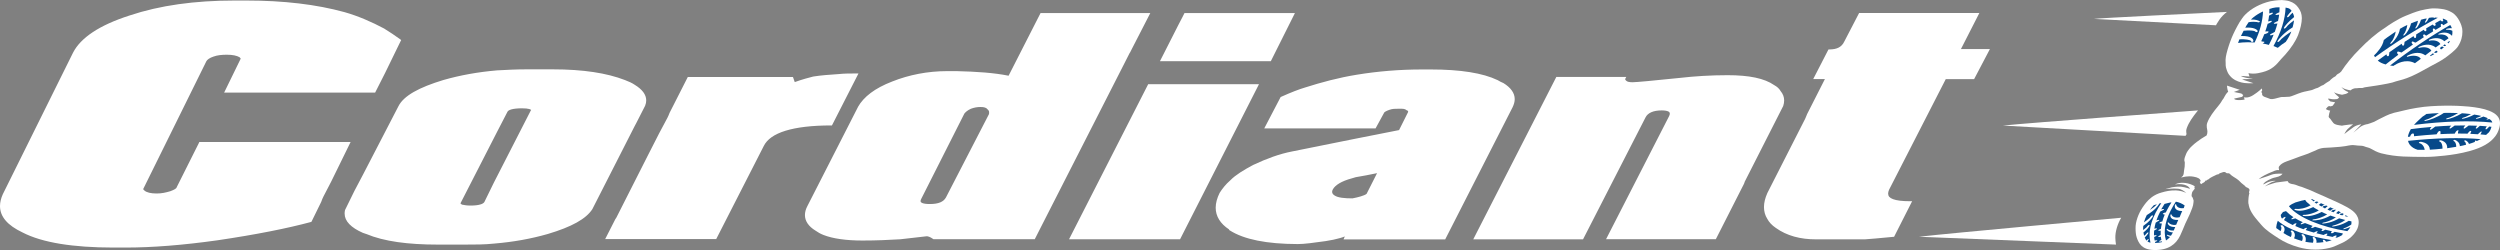 <svg width="80" height="8" viewBox="0 0 80 8" fill="none" xmlns="http://www.w3.org/2000/svg">
<rect x="0" y="0" width="80" height="8" fill="#808080" stroke="none"/>
<g clip-path="url(#clip0)">
<path d="M62.751 1.568L63.34 0.415H59.492L59.016 1.332C58.974 1.422 58.912 1.483 58.836 1.523C58.758 1.563 58.658 1.582 58.541 1.582H58.511L58.023 2.53H58.397L57.825 3.656V3.658C57.809 3.702 57.792 3.744 57.772 3.786L57.767 3.795L57.763 3.805L56.553 6.182V6.184C56.484 6.338 56.447 6.487 56.447 6.626C56.447 6.761 56.481 6.89 56.553 7.003C56.608 7.107 56.701 7.21 56.828 7.294C57.174 7.543 57.612 7.661 58.118 7.659H59.672H59.674C59.833 7.644 60.138 7.627 60.586 7.579L60.611 7.577L61.188 6.439H61.117C60.872 6.439 60.69 6.416 60.577 6.373C60.519 6.352 60.482 6.327 60.456 6.298C60.431 6.268 60.422 6.237 60.42 6.196C60.42 6.161 60.429 6.121 60.45 6.072L62.264 2.533H63.171L63.677 1.57H62.751V1.568ZM6.378 4.545L6.367 4.57L5.656 5.988V5.992C5.651 6.009 5.635 6.03 5.6 6.051C5.566 6.072 5.515 6.095 5.45 6.119C5.3 6.163 5.171 6.192 5.012 6.192C4.829 6.192 4.689 6.159 4.622 6.097L4.619 6.093L4.615 6.091C4.592 6.076 4.585 6.064 4.585 6.051C4.585 6.045 4.587 6.034 4.594 6.024L4.596 6.022L6.605 1.957C6.63 1.911 6.704 1.852 6.833 1.81H6.835C6.944 1.768 7.092 1.751 7.256 1.751C7.449 1.751 7.574 1.78 7.666 1.831C7.68 1.844 7.69 1.854 7.694 1.863C7.701 1.871 7.701 1.875 7.701 1.879C7.701 1.884 7.701 1.888 7.692 1.898L7.69 1.903L7.172 2.964H12.004L12.32 2.341L12.837 1.281L12.81 1.26C12.641 1.136 12.473 1.026 12.304 0.921L12.302 0.919L12.3 0.917C11.891 0.7 11.466 0.514 11.023 0.388C10.125 0.141 9.075 0.017 7.89 0.017H7.505C6.235 0.017 5.116 0.171 4.148 0.495C3.181 0.805 2.579 1.209 2.336 1.688L0.09 6.215C0.03 6.348 0 6.475 0 6.595C0 6.761 0.06 6.919 0.18 7.058C0.3 7.199 0.48 7.324 0.718 7.437C1.355 7.768 2.341 7.92 3.624 7.922H4.014C4.875 7.922 5.857 7.844 6.955 7.69C8.207 7.505 9.202 7.305 9.945 7.105L9.966 7.098L10.282 6.454V6.451C10.303 6.395 10.323 6.338 10.351 6.287L10.598 5.811L11.219 4.545H6.378ZM20.303 4.047L20.358 3.944L20.645 3.382V3.38C20.668 3.323 20.679 3.268 20.679 3.213C20.679 3.12 20.647 3.032 20.585 2.948C20.522 2.865 20.432 2.787 20.312 2.714C20.234 2.659 20.121 2.608 19.994 2.56C19.416 2.337 18.657 2.219 17.692 2.219H16.843C16.51 2.219 16.215 2.235 15.903 2.252C15.289 2.305 14.73 2.406 14.19 2.56C13.8 2.678 13.482 2.804 13.239 2.943C12.997 3.082 12.831 3.234 12.747 3.405L11.623 5.575L11.341 6.11L11.039 6.725V6.73C11.03 6.765 11.028 6.799 11.028 6.835C11.028 6.955 11.078 7.069 11.178 7.172C11.277 7.275 11.422 7.368 11.614 7.452C11.637 7.463 11.658 7.469 11.676 7.473C11.695 7.478 11.709 7.482 11.72 7.488H11.722C12.286 7.726 13.061 7.827 14.005 7.827H14.873C15.187 7.827 15.52 7.827 15.818 7.794C16.429 7.743 16.988 7.642 17.528 7.488C18.292 7.26 18.756 7.006 18.959 6.687V6.685L19.964 4.713L20.303 4.047ZM16.986 3.535L16.983 3.54L15.802 5.847L15.499 6.466C15.478 6.496 15.439 6.525 15.367 6.544C15.296 6.565 15.192 6.578 15.058 6.578C14.938 6.578 14.853 6.563 14.783 6.548C14.767 6.538 14.751 6.527 14.744 6.519C14.74 6.515 14.737 6.51 14.735 6.508C14.735 6.506 14.735 6.506 14.735 6.506L15.917 4.199L16.24 3.575C16.252 3.55 16.289 3.521 16.367 3.5C16.443 3.479 16.554 3.466 16.7 3.466C16.806 3.466 16.889 3.474 16.939 3.489C16.965 3.498 16.981 3.506 16.99 3.512C16.997 3.519 16.997 3.521 16.997 3.521C16.993 3.523 16.99 3.527 16.986 3.535ZM48.471 3.171C48.471 2.975 48.342 2.802 48.111 2.659L48.106 2.657L48.102 2.655C48.048 2.636 47.986 2.6 47.928 2.566L47.926 2.564H47.924C47.451 2.337 46.733 2.223 45.791 2.223H45.505C44.791 2.223 44.094 2.28 43.418 2.391C42.841 2.484 42.289 2.632 41.756 2.802C41.569 2.857 41.322 2.952 40.994 3.099L40.98 3.106L40.456 4.109H44.018L44.286 3.618V3.616C44.29 3.603 44.306 3.584 44.339 3.567C44.369 3.548 44.415 3.531 44.463 3.514C44.556 3.479 44.646 3.479 44.773 3.479C44.835 3.479 44.884 3.479 44.92 3.485C44.957 3.491 44.98 3.502 45.006 3.523L45.013 3.529L45.022 3.533C45.041 3.54 45.05 3.544 45.054 3.55C45.059 3.554 45.059 3.559 45.061 3.567C45.061 3.573 45.059 3.58 45.057 3.59L44.77 4.163L43.383 4.437L41.34 4.848C40.948 4.924 40.534 5.074 40.103 5.278H40.1C39.791 5.446 39.539 5.596 39.371 5.769C39.221 5.899 39.115 6.036 39.032 6.167L39.029 6.169V6.171C38.946 6.338 38.902 6.498 38.902 6.647C38.902 6.919 39.048 7.157 39.332 7.343V7.36L39.352 7.372C39.807 7.661 40.528 7.808 41.529 7.81C41.739 7.81 42.028 7.77 42.416 7.716C42.6 7.688 42.755 7.654 42.877 7.619C42.938 7.602 42.988 7.585 43.035 7.566L42.993 7.661H46.246L48.402 3.434C48.446 3.342 48.471 3.255 48.471 3.171ZM43.732 6.201C43.722 6.211 43.692 6.232 43.651 6.247C43.584 6.274 43.492 6.302 43.415 6.319C43.376 6.327 43.342 6.333 43.316 6.34C43.305 6.342 43.293 6.344 43.286 6.346C43.282 6.346 43.279 6.348 43.277 6.348C43.014 6.348 42.818 6.325 42.714 6.26C42.656 6.226 42.628 6.186 42.628 6.138C42.628 6.114 42.635 6.087 42.654 6.055C42.727 5.925 42.924 5.796 43.263 5.706L43.383 5.67C43.6 5.636 43.833 5.588 44.066 5.541L43.732 6.201ZM41.437 0.419H37.903L37.838 0.548L37.711 0.792L37.118 1.959H40.666L41.437 0.419ZM36.153 1.688H36.158L36.213 1.578L36.809 0.419H33.297L32.275 2.423C31.811 2.33 31.27 2.292 30.608 2.276H30.31C29.692 2.276 29.089 2.393 28.551 2.608C27.992 2.823 27.637 3.099 27.455 3.422V3.424L25.836 6.595C25.783 6.694 25.758 6.791 25.758 6.883C25.758 7.075 25.876 7.246 26.093 7.378C26.178 7.437 26.247 7.478 26.354 7.52C26.656 7.638 27.085 7.697 27.598 7.697C28.043 7.697 28.45 7.678 28.805 7.657H28.807C29.17 7.619 29.445 7.581 29.657 7.56C29.687 7.56 29.763 7.577 29.858 7.646L29.869 7.654H33.113L33.302 7.282L35.924 2.139L36.153 1.688ZM31.645 3.656L30.269 6.321C30.229 6.39 30.174 6.439 30.091 6.475C30.008 6.51 29.897 6.529 29.754 6.529C29.643 6.529 29.562 6.517 29.516 6.498C29.493 6.489 29.479 6.477 29.47 6.468C29.461 6.458 29.458 6.447 29.458 6.432C29.458 6.416 29.465 6.39 29.482 6.359L30.86 3.634C30.901 3.584 30.957 3.531 31.072 3.479C31.174 3.441 31.273 3.424 31.372 3.424C31.434 3.424 31.481 3.428 31.517 3.441C31.555 3.453 31.58 3.47 31.605 3.502L31.608 3.506L31.61 3.508C31.645 3.54 31.651 3.561 31.651 3.592C31.654 3.609 31.651 3.63 31.645 3.656ZM36.742 2.693L36.73 2.718L34.209 7.657H37.762L40.287 2.695H36.742V2.693ZM57.061 3.398C57.081 3.335 57.093 3.274 57.093 3.215C57.093 3.106 57.056 3.005 56.978 2.912C56.934 2.836 56.871 2.777 56.775 2.724C56.463 2.507 55.976 2.406 55.285 2.406C54.731 2.406 54.217 2.44 53.755 2.493C53.316 2.537 52.968 2.57 52.714 2.596C52.46 2.619 52.296 2.632 52.234 2.632C52.19 2.632 52.151 2.627 52.118 2.621C52.088 2.615 52.065 2.604 52.056 2.596L52.054 2.594L52.049 2.592C52.017 2.57 52.005 2.547 52.005 2.533C52.005 2.528 52.005 2.524 52.008 2.522L52.042 2.461H49.803L47.144 7.659H50.657L52.658 3.755C52.693 3.685 52.753 3.63 52.839 3.592C52.924 3.554 53.037 3.533 53.173 3.533C53.273 3.533 53.342 3.546 53.383 3.565C53.404 3.575 53.416 3.586 53.423 3.597C53.429 3.607 53.434 3.62 53.434 3.637C53.434 3.658 53.427 3.683 53.411 3.717L51.394 7.654H54.907L55.8 5.897C55.807 5.883 55.812 5.868 55.819 5.855L55.821 5.851L55.826 5.826L55.828 5.821L57.058 3.401L57.061 3.398ZM26.619 4.02L27.471 2.351H27.399C27.21 2.351 27.018 2.351 26.845 2.37C26.529 2.391 26.27 2.41 26.033 2.448H26.03H26.028C25.887 2.484 25.672 2.539 25.432 2.627L25.375 2.465H22.009L21.423 3.618V3.62C21.404 3.67 21.383 3.721 21.36 3.765L21.095 4.262L20.723 4.991L19.724 6.963C19.717 6.978 19.703 6.995 19.689 7.016L19.366 7.65H22.919L24.442 4.669C24.546 4.46 24.772 4.296 25.135 4.184C25.495 4.073 25.984 4.014 26.596 4.014H26.619V4.02Z" fill="white"/>
<path d="M67.878 6.968C67.186 7.031 66.068 7.132 64.942 7.235C63.46 7.372 61.959 7.513 61.405 7.576L67.712 7.827C67.698 7.756 67.694 7.68 67.691 7.606C67.687 7.414 67.758 7.172 67.878 6.968Z" fill="white"/>
<path d="M69.963 4.26C69.956 4.212 69.954 4.159 69.979 4.094C70.044 3.913 70.168 3.742 70.314 3.559C70.316 3.559 70.316 3.559 70.318 3.559C70.321 3.554 70.323 3.552 70.325 3.548C70.328 3.542 70.332 3.538 70.335 3.533C69.919 3.563 68.582 3.662 67.23 3.765C65.928 3.864 64.603 3.967 64.095 4.018L69.938 4.347L69.97 4.292C69.968 4.283 69.965 4.273 69.965 4.264C69.963 4.262 69.963 4.26 69.963 4.26Z" fill="white"/>
<path d="M71.133 0.495C71.172 0.455 71.216 0.417 71.262 0.381C70.618 0.411 67.082 0.582 67.006 0.605L70.912 0.809C70.921 0.792 70.93 0.773 70.939 0.758C70.995 0.664 71.048 0.582 71.133 0.495Z" fill="white"/>
<path d="M79.658 3.546C79.474 3.472 79.241 3.436 79.005 3.411C78.941 3.403 78.636 3.386 78.626 3.386C78.472 3.377 78.264 3.382 78.23 3.382C77.948 3.386 77.65 3.398 77.338 3.451C77.202 3.474 77.05 3.502 76.925 3.535C76.782 3.575 76.722 3.578 76.609 3.609C76.394 3.668 76.29 3.74 76.126 3.816L75.972 3.898C75.891 3.934 75.812 3.953 75.762 3.972C75.762 3.972 75.619 3.984 75.501 4.083C75.494 4.09 75.487 4.094 75.482 4.1C75.478 4.104 75.305 4.248 75.305 4.248L75.563 3.978C75.563 3.978 75.429 3.99 75.319 4.064C75.208 4.14 75.018 4.29 75.018 4.29C75.021 4.277 75.072 4.195 75.072 4.195C75.085 4.174 75.102 4.155 75.12 4.134C75.171 4.081 75.3 3.978 75.3 3.978C75.219 3.982 75.15 3.988 75.102 3.997C74.931 4.02 75.048 4.003 74.942 4.022C74.912 4.018 74.885 4.014 74.857 4.009C74.781 3.997 74.711 3.98 74.67 3.938C74.631 3.898 74.608 3.851 74.573 3.807C74.557 3.784 74.527 3.769 74.52 3.744C74.52 3.742 74.517 3.738 74.517 3.733C74.517 3.727 74.534 3.615 74.557 3.561C74.559 3.554 74.561 3.546 74.566 3.538C74.561 3.538 74.543 3.54 74.513 3.531C74.474 3.521 74.427 3.489 74.427 3.489C74.427 3.489 74.434 3.479 74.437 3.476C74.455 3.449 74.499 3.394 74.536 3.394C74.54 3.394 74.545 3.394 74.547 3.396C74.559 3.401 74.554 3.403 74.578 3.403C74.6 3.403 74.647 3.382 74.647 3.382C74.647 3.382 74.718 3.287 74.721 3.28C74.723 3.276 74.716 3.272 74.716 3.272L74.573 3.247C74.573 3.247 74.492 3.181 74.501 3.158C74.501 3.156 74.508 3.154 74.515 3.154C74.524 3.154 74.536 3.156 74.552 3.16C74.603 3.173 74.651 3.177 74.691 3.177C74.744 3.177 74.783 3.171 74.797 3.167C74.811 3.156 74.845 3.129 74.845 3.129C74.85 3.116 74.843 3.101 74.815 3.08C74.746 3.03 74.688 2.954 74.686 2.945C74.688 2.948 74.693 2.95 74.698 2.954C74.757 3 74.945 3.032 74.945 3.032L75.074 3.002C75.085 2.996 75.099 2.99 75.111 2.983C75.12 2.979 75.143 2.967 75.143 2.964C75.148 2.952 75.148 2.941 75.122 2.935C75.085 2.924 75.078 2.912 75.039 2.891C75.002 2.87 74.928 2.792 74.924 2.787C74.942 2.8 74.968 2.815 74.998 2.83C75.088 2.874 75.219 2.891 75.219 2.891L75.256 2.863C75.256 2.863 75.286 2.84 75.358 2.825L75.427 2.823C75.432 2.823 75.475 2.817 75.496 2.815C75.524 2.815 75.545 2.815 75.561 2.815C75.577 2.815 75.589 2.815 75.598 2.815C75.623 2.806 75.649 2.8 75.672 2.794C75.672 2.794 75.921 2.758 76.053 2.737C76.177 2.716 76.3 2.697 76.408 2.674C76.512 2.653 76.602 2.632 76.662 2.606C76.824 2.562 76.951 2.535 77.177 2.436C77.405 2.334 77.576 2.229 77.779 2.12C77.982 2.01 78.093 1.957 78.232 1.86C78.301 1.812 78.386 1.747 78.465 1.681C78.543 1.614 78.613 1.549 78.652 1.49C78.763 1.321 78.797 1.157 78.797 1.02C78.797 0.978 78.793 0.94 78.788 0.904C78.781 0.862 78.756 0.775 78.703 0.672C78.65 0.573 78.573 0.461 78.458 0.396C78.34 0.329 78.255 0.299 78.103 0.282C78.043 0.274 77.966 0.268 77.883 0.268C77.733 0.265 77.456 0.335 77.456 0.335C77.283 0.381 77.128 0.445 76.976 0.508C76.724 0.611 76.436 0.803 76.318 0.891C76.013 1.085 75.748 1.325 75.519 1.561C75.281 1.791 75.051 2.084 74.94 2.256L74.919 2.288C74.919 2.288 74.852 2.343 74.852 2.345H74.85C74.838 2.351 74.781 2.374 74.746 2.429C74.744 2.431 74.741 2.436 74.739 2.438C74.684 2.465 74.633 2.501 74.589 2.543C74.589 2.543 74.559 2.573 74.547 2.587C74.469 2.629 74.407 2.674 74.344 2.722C74.289 2.731 74.215 2.792 74.162 2.813C74.15 2.819 74.125 2.823 74.104 2.83C74.06 2.844 74.019 2.872 73.961 2.886C73.867 2.912 73.763 2.922 73.65 2.958C73.506 3.002 73.324 3.089 73.264 3.095C73.204 3.099 73.142 3.101 73.105 3.103C73.077 3.103 73.077 3.103 73.028 3.103C72.982 3.103 72.878 3.139 72.793 3.158C72.793 3.158 72.738 3.169 72.717 3.171C72.696 3.173 72.648 3.167 72.648 3.167C72.601 3.152 72.56 3.131 72.518 3.118C72.449 3.097 72.403 3.076 72.387 3.03C72.387 3.03 72.394 2.99 72.38 2.969C72.368 2.948 72.359 2.945 72.359 2.945C72.359 2.945 72.384 2.914 72.389 2.893C72.391 2.872 72.377 2.83 72.377 2.83C72.377 2.83 72.283 2.929 72.103 3.044C72.02 3.097 71.95 3.114 71.9 3.12C71.867 3.125 71.803 3.114 71.803 3.114L71.83 3.184C71.828 3.184 71.768 3.203 71.66 3.203C71.66 3.203 71.59 3.205 71.537 3.19C71.486 3.175 71.496 3.154 71.496 3.154L71.75 3.099L71.784 3.042L71.722 2.992L71.484 2.943L71.671 2.874L71.263 2.739C71.265 2.741 71.272 2.878 71.302 2.935C71.293 2.943 71.286 2.95 71.279 2.956C71.265 2.969 71.235 3.007 71.233 3.011C71.203 3.051 71.161 3.141 71.156 3.146C71.152 3.15 71.115 3.2 71.11 3.209C71.087 3.253 71.064 3.285 71.041 3.318C71.036 3.325 70.979 3.401 70.976 3.401C70.902 3.489 70.838 3.571 70.778 3.658C70.72 3.744 70.671 3.828 70.637 3.917C70.612 3.98 70.612 4.031 70.618 4.077V4.079C70.63 4.165 70.662 4.235 70.605 4.342C70.605 4.342 70.605 4.342 70.602 4.342C70.591 4.351 70.577 4.357 70.563 4.363C70.561 4.366 70.558 4.366 70.556 4.368C70.542 4.376 70.531 4.382 70.517 4.391C70.515 4.393 70.512 4.393 70.512 4.395C70.487 4.41 70.459 4.427 70.434 4.443C70.431 4.446 70.431 4.446 70.429 4.448C70.418 4.456 70.404 4.465 70.392 4.473L70.39 4.475C70.365 4.492 70.339 4.511 70.314 4.53C70.314 4.53 70.311 4.532 70.309 4.532C70.284 4.551 70.261 4.57 70.237 4.589C70.226 4.597 70.215 4.608 70.203 4.618L70.201 4.62C70.177 4.639 70.157 4.661 70.136 4.679C70.127 4.69 70.115 4.698 70.106 4.709C70.106 4.709 70.106 4.709 70.104 4.709C70.085 4.73 70.067 4.749 70.051 4.77C70.051 4.77 70.051 4.77 70.051 4.772C70.037 4.789 70.025 4.804 70.014 4.821C69.99 4.852 69.972 4.886 69.958 4.92C69.93 4.985 69.896 5.071 69.898 5.13C69.898 5.154 69.914 5.175 69.914 5.202C69.917 5.28 69.907 5.379 69.889 5.463C69.877 5.516 69.889 5.569 69.852 5.628C69.85 5.632 69.845 5.636 69.841 5.64C69.838 5.642 69.836 5.644 69.831 5.647C69.829 5.649 69.827 5.651 69.824 5.653C69.813 5.661 69.804 5.67 69.801 5.674C69.797 5.678 69.797 5.68 69.797 5.68C69.903 5.653 69.988 5.642 70.062 5.642C70.115 5.642 70.159 5.647 70.201 5.655C70.328 5.678 70.413 5.716 70.424 5.805C70.424 5.805 70.424 5.805 70.422 5.805C70.42 5.805 70.42 5.805 70.418 5.805C70.415 5.805 70.413 5.805 70.411 5.805C70.411 5.805 70.411 5.805 70.408 5.805C70.406 5.805 70.406 5.805 70.404 5.805C70.401 5.805 70.399 5.805 70.397 5.805C70.397 5.807 70.397 5.809 70.397 5.809C70.394 5.809 70.394 5.809 70.392 5.809C70.394 5.832 70.413 5.885 70.441 5.893C70.452 5.872 70.526 5.84 70.535 5.832C70.545 5.826 70.552 5.819 70.556 5.811C70.563 5.802 70.568 5.794 70.572 5.786C70.575 5.784 70.575 5.779 70.577 5.777C70.579 5.777 70.582 5.775 70.584 5.775C70.588 5.775 70.588 5.777 70.588 5.779C70.588 5.781 70.588 5.784 70.593 5.784H70.595C70.616 5.769 70.632 5.75 70.667 5.741C70.729 5.676 70.849 5.634 70.946 5.583C70.958 5.583 70.972 5.581 70.988 5.579C71.022 5.539 71.066 5.533 71.117 5.516C71.117 5.516 71.122 5.514 71.129 5.51C71.138 5.507 71.149 5.503 71.165 5.503C71.184 5.503 71.209 5.507 71.233 5.524C71.242 5.556 71.299 5.537 71.329 5.548C71.359 5.558 71.376 5.59 71.403 5.609C71.475 5.666 71.565 5.708 71.63 5.765C71.639 5.773 71.65 5.784 71.66 5.792C71.699 5.832 71.736 5.872 71.791 5.91C71.817 5.925 71.84 5.95 71.86 5.975C71.87 5.988 71.909 6.003 71.941 6.017C71.944 6.019 71.948 6.022 71.95 6.024C71.967 6.041 71.964 6.034 71.98 6.055L71.983 6.1C71.969 6.129 71.957 6.161 71.98 6.18C71.978 6.194 71.976 6.211 71.967 6.232C71.964 6.236 71.96 6.262 71.957 6.298C71.955 6.31 71.955 6.321 71.953 6.333C71.95 6.357 71.95 6.382 71.948 6.405C71.948 6.413 71.946 6.424 71.946 6.432C71.946 6.464 71.946 6.494 71.948 6.517H71.953C71.96 6.565 71.969 6.616 71.985 6.658C72.066 6.873 72.227 7.037 72.371 7.206C72.511 7.37 72.703 7.488 72.904 7.621C73.095 7.747 73.308 7.842 73.571 7.916C73.716 7.956 73.892 7.987 74.09 7.987C74.231 7.987 74.386 7.973 74.547 7.933C74.665 7.905 74.725 7.874 74.815 7.834C74.871 7.806 74.933 7.783 74.981 7.758C75.127 7.682 75.247 7.589 75.33 7.486C75.349 7.465 75.365 7.444 75.379 7.421L75.381 7.418C75.388 7.408 75.395 7.395 75.402 7.383C75.402 7.381 75.404 7.381 75.404 7.378C75.411 7.368 75.415 7.355 75.422 7.345C75.422 7.343 75.425 7.341 75.425 7.338C75.429 7.328 75.436 7.315 75.441 7.305C75.441 7.303 75.443 7.3 75.443 7.298C75.448 7.288 75.452 7.275 75.455 7.263C75.455 7.26 75.457 7.258 75.457 7.258C75.462 7.246 75.464 7.235 75.466 7.223C75.466 7.22 75.466 7.22 75.466 7.218C75.469 7.206 75.471 7.193 75.473 7.18C75.473 7.178 75.473 7.178 75.473 7.178C75.475 7.166 75.475 7.153 75.478 7.138C75.489 6.862 75.277 6.725 75.088 6.62C74.903 6.519 74.714 6.435 74.517 6.348C74.517 6.348 74.517 6.348 74.515 6.348C74.504 6.342 74.358 6.274 74.125 6.175C74.016 6.119 73.846 6.051 73.712 6.003C73.712 6.003 73.71 6.003 73.71 6.001C73.705 5.998 73.7 5.996 73.696 5.996C73.696 5.996 73.693 5.996 73.691 5.994C73.686 5.992 73.682 5.99 73.68 5.99C73.677 5.99 73.675 5.988 73.672 5.988C73.668 5.988 73.666 5.986 73.661 5.984C73.659 5.984 73.656 5.982 73.654 5.982C73.65 5.979 73.647 5.979 73.645 5.977C73.642 5.977 73.64 5.975 73.638 5.975C73.636 5.975 73.631 5.973 73.629 5.973C73.626 5.973 73.624 5.971 73.622 5.971C73.62 5.971 73.617 5.969 73.612 5.969C73.61 5.969 73.608 5.967 73.606 5.967C73.603 5.967 73.601 5.965 73.599 5.965C73.596 5.965 73.594 5.963 73.592 5.963C73.589 5.963 73.587 5.963 73.585 5.96C73.582 5.96 73.58 5.958 73.576 5.958C73.573 5.958 73.573 5.958 73.571 5.956C73.566 5.956 73.564 5.954 73.559 5.952C73.52 5.931 73.405 5.893 73.345 5.889C73.322 5.883 73.287 5.878 73.243 5.853C73.225 5.834 73.22 5.815 73.202 5.794C73.114 5.8 72.955 5.83 72.855 5.838C72.851 5.838 72.846 5.84 72.841 5.84C72.837 5.84 72.835 5.84 72.83 5.842C72.828 5.842 72.828 5.842 72.825 5.842C72.823 5.842 72.821 5.842 72.818 5.845C72.816 5.845 72.814 5.845 72.814 5.847C72.811 5.847 72.809 5.847 72.807 5.849C72.805 5.849 72.802 5.849 72.802 5.851C72.8 5.851 72.798 5.851 72.793 5.853C72.791 5.853 72.788 5.853 72.786 5.855C72.784 5.855 72.781 5.857 72.779 5.857C72.777 5.857 72.775 5.857 72.772 5.859C72.77 5.859 72.768 5.861 72.765 5.861C72.763 5.861 72.761 5.864 72.758 5.864C72.756 5.864 72.754 5.866 72.751 5.866C72.749 5.866 72.747 5.868 72.745 5.868C72.742 5.868 72.74 5.87 72.735 5.87C72.733 5.87 72.731 5.872 72.728 5.872C72.726 5.872 72.724 5.874 72.719 5.874C72.717 5.874 72.715 5.876 72.712 5.876C72.708 5.876 72.703 5.878 72.701 5.88C72.698 5.88 72.694 5.883 72.691 5.885C72.689 5.885 72.687 5.887 72.684 5.887C72.682 5.887 72.68 5.889 72.678 5.889C72.675 5.889 72.673 5.891 72.671 5.891C72.668 5.891 72.666 5.893 72.664 5.893C72.661 5.893 72.659 5.895 72.657 5.895C72.654 5.897 72.652 5.897 72.65 5.897C72.648 5.897 72.645 5.899 72.643 5.899C72.641 5.899 72.638 5.901 72.636 5.901C72.634 5.901 72.631 5.904 72.629 5.904C72.627 5.906 72.624 5.906 72.622 5.906C72.62 5.906 72.618 5.908 72.615 5.908C72.613 5.91 72.611 5.91 72.608 5.91C72.606 5.91 72.604 5.912 72.601 5.912C72.599 5.914 72.597 5.914 72.594 5.914C72.592 5.914 72.59 5.916 72.588 5.918C72.585 5.918 72.583 5.92 72.581 5.92C72.578 5.923 72.574 5.923 72.571 5.925C72.569 5.925 72.569 5.925 72.567 5.927C72.562 5.929 72.56 5.931 72.555 5.931H72.553C72.548 5.933 72.546 5.933 72.544 5.935H72.541C72.539 5.937 72.537 5.937 72.532 5.939C72.53 5.939 72.53 5.942 72.53 5.942C72.528 5.944 72.525 5.944 72.523 5.946C72.521 5.946 72.521 5.948 72.518 5.948C72.516 5.948 72.514 5.95 72.511 5.95L72.509 5.952C72.507 5.954 72.504 5.954 72.502 5.956C72.502 5.956 72.502 5.956 72.5 5.956C72.498 5.956 72.495 5.958 72.493 5.958C72.486 5.96 72.479 5.965 72.477 5.965C72.516 5.935 72.661 5.826 72.775 5.805C72.807 5.798 72.816 5.794 72.811 5.792C72.814 5.792 72.814 5.792 72.814 5.79C72.814 5.79 72.816 5.79 72.816 5.788C72.816 5.788 72.816 5.788 72.814 5.788H72.811C72.811 5.788 72.809 5.788 72.807 5.788C72.8 5.788 72.793 5.788 72.781 5.788C72.777 5.788 72.775 5.788 72.77 5.788C72.768 5.788 72.768 5.788 72.765 5.788C72.763 5.788 72.761 5.788 72.758 5.788C72.756 5.788 72.754 5.788 72.751 5.788C72.747 5.788 72.742 5.79 72.738 5.79C72.671 5.798 72.578 5.819 72.5 5.866C72.458 5.889 72.438 5.897 72.426 5.899H72.424H72.421C72.421 5.899 72.421 5.899 72.421 5.897V5.895C72.421 5.893 72.421 5.893 72.424 5.891C72.424 5.889 72.426 5.887 72.428 5.885C72.447 5.859 72.484 5.826 72.484 5.826C72.484 5.826 72.654 5.703 72.825 5.674C72.969 5.647 73.022 5.585 73.033 5.569C73.038 5.562 73.04 5.56 73.04 5.56C73.04 5.56 72.985 5.556 72.941 5.556L72.823 5.562C72.777 5.566 72.726 5.577 72.696 5.588C72.691 5.59 72.555 5.638 72.555 5.64C72.465 5.672 72.364 5.703 72.313 5.72C72.313 5.72 72.285 5.729 72.281 5.731C72.304 5.71 72.394 5.634 72.59 5.548C72.775 5.465 72.832 5.446 72.874 5.442C72.904 5.438 72.927 5.446 72.927 5.446L72.929 5.413C72.929 5.413 72.899 5.364 72.938 5.316C72.969 5.278 72.982 5.265 73.024 5.236C73.098 5.183 73.243 5.141 73.359 5.097C73.442 5.065 73.527 5.033 73.608 5.004C73.696 4.972 73.783 4.947 73.862 4.915C73.95 4.88 74.021 4.842 74.095 4.816C74.194 4.76 74.282 4.741 74.363 4.732C74.476 4.726 74.716 4.715 74.878 4.698C74.94 4.692 75.046 4.677 75.046 4.677C75.046 4.677 75.228 4.639 75.288 4.642C75.346 4.642 75.381 4.654 75.45 4.658C75.522 4.663 75.598 4.661 75.644 4.679C75.741 4.72 75.796 4.715 75.875 4.762C75.951 4.806 76.073 4.873 76.196 4.905C76.71 5.033 77.094 5.014 77.606 5.021C77.613 5.021 77.62 5.021 77.629 5.021C77.8 5.021 78.038 5 78.236 4.979C78.479 4.951 78.726 4.915 79.024 4.835C79.43 4.724 79.688 4.57 79.838 4.374C79.838 4.374 79.949 4.252 79.993 4.028C80.039 3.75 79.855 3.626 79.658 3.546Z" fill="white"/>
<path d="M71.232 2.164C71.278 2.326 71.311 2.368 71.355 2.421C71.398 2.474 71.472 2.551 71.62 2.606C71.772 2.661 71.862 2.665 72.052 2.665C72.068 2.665 72.109 2.661 72.109 2.661C72.109 2.661 72.036 2.634 71.916 2.598C71.826 2.573 71.768 2.545 71.747 2.535L72.1 2.526C72.1 2.526 71.865 2.497 71.772 2.461C71.759 2.455 71.724 2.44 71.703 2.429C71.768 2.433 71.985 2.448 71.985 2.448C71.985 2.448 71.953 2.362 71.95 2.341C72.003 2.351 72.054 2.356 72.103 2.356C72.209 2.356 72.306 2.334 72.394 2.311C72.698 2.235 72.832 2.088 72.998 1.888C73.185 1.698 73.363 1.471 73.467 1.273C73.495 1.22 73.52 1.169 73.541 1.115C73.615 0.923 73.659 0.725 73.659 0.579C73.656 0.447 73.624 0.352 73.545 0.244C73.478 0.152 73.402 0.084 73.252 0.036C73.19 0.015 73.058 0.004 73.021 0.002C72.876 -3.42773e-06 72.671 0.036 72.654 0.04C72.315 0.118 72.038 0.28 71.862 0.453C71.819 0.495 71.782 0.537 71.752 0.582C71.722 0.624 71.692 0.666 71.666 0.71C71.574 0.864 71.472 1.066 71.41 1.218C71.378 1.296 71.325 1.452 71.325 1.452C71.322 1.452 71.29 1.57 71.285 1.58C71.232 1.766 71.207 1.875 71.221 2.023C71.219 2.067 71.221 2.12 71.232 2.164Z" fill="white"/>
<path d="M70.15 6.15C70.166 6.112 70.217 6.068 70.235 6.028C70.215 6.022 70.221 5.977 70.231 5.958C70.15 5.908 70.041 5.87 69.928 5.855C69.841 5.845 69.751 5.847 69.67 5.872C69.656 5.878 69.628 5.889 69.596 5.904C69.644 5.895 69.73 5.887 69.808 5.895C69.815 5.895 69.82 5.895 69.824 5.897C70.039 5.923 70.081 6.043 70.081 6.043C70.081 6.043 69.917 5.988 69.801 5.975C69.792 5.975 69.785 5.973 69.778 5.973C69.663 5.965 69.499 5.994 69.499 5.994L69.291 6.051C69.291 6.051 69.561 6.022 69.707 6.041C69.727 6.045 69.748 6.047 69.762 6.051C69.88 6.091 69.965 6.182 69.965 6.182C69.965 6.182 69.877 6.121 69.709 6.1C69.683 6.097 69.658 6.095 69.628 6.093C69.455 6.087 69.293 6.123 69.187 6.156H69.183C69.049 6.192 68.945 6.245 68.859 6.308C68.85 6.314 68.834 6.329 68.834 6.329C68.709 6.426 68.629 6.54 68.559 6.643C68.423 6.848 68.335 7.1 68.338 7.296C68.338 7.402 68.345 7.511 68.377 7.606C68.439 7.781 68.534 7.989 68.924 8C69.393 8.013 69.633 7.812 69.767 7.536C69.831 7.402 69.875 7.282 69.93 7.155C69.93 7.155 69.984 7.048 70.009 6.989C70.032 6.938 70.058 6.89 70.076 6.845C70.127 6.721 70.187 6.588 70.191 6.481C70.196 6.458 70.196 6.437 70.196 6.42C70.189 6.39 70.166 6.306 70.134 6.283C70.124 6.255 70.143 6.159 70.15 6.15Z" fill="white"/>
<path d="M77.777 1.797C77.77 1.791 77.765 1.785 77.761 1.78C77.793 1.755 77.825 1.73 77.855 1.704C77.869 1.717 77.862 1.711 77.876 1.723C77.883 1.73 77.883 1.732 77.895 1.732C77.897 1.732 77.897 1.732 77.899 1.732C77.862 1.751 77.823 1.772 77.777 1.797Z" fill="#074989"/>
<path d="M77.968 1.688C77.943 1.692 77.922 1.694 77.915 1.694C77.906 1.683 77.906 1.683 77.894 1.673C77.913 1.658 77.945 1.635 77.964 1.62C77.975 1.631 77.992 1.645 78.008 1.66C77.996 1.669 77.982 1.679 77.968 1.688Z" fill="#074989"/>
<path d="M78.114 1.584C78.098 1.565 78.084 1.546 78.075 1.536C78.1 1.517 78.123 1.5 78.149 1.481C78.158 1.492 78.156 1.49 78.167 1.5C78.169 1.504 78.186 1.509 78.186 1.509C78.188 1.509 78.199 1.509 78.213 1.506C78.186 1.532 78.151 1.559 78.114 1.584Z" fill="#074989"/>
<path d="M78.257 1.471C78.236 1.473 78.211 1.475 78.204 1.475L78.183 1.456C78.195 1.447 78.225 1.426 78.234 1.418C78.243 1.429 78.259 1.443 78.271 1.456C78.269 1.462 78.262 1.466 78.257 1.471Z" fill="#074989"/>
<path d="M78.377 1.353C78.37 1.361 78.361 1.374 78.347 1.388C78.338 1.376 78.326 1.365 78.319 1.357C78.342 1.34 78.363 1.325 78.384 1.311C78.389 1.315 78.391 1.319 78.395 1.323C78.391 1.334 78.384 1.342 78.377 1.353Z" fill="#074989"/>
<path d="M78.46 0.902C78.393 0.898 78.335 0.912 78.312 0.917C78.291 0.921 78.273 0.929 78.273 0.942C78.273 0.961 78.312 0.95 78.331 0.952C78.363 0.952 78.423 0.957 78.476 0.986C78.481 1.041 78.476 1.093 78.465 1.146C78.317 0.986 78.109 1.056 78.065 1.07C78.042 1.075 78.024 1.085 78.026 1.1C78.028 1.119 78.068 1.102 78.086 1.102C78.144 1.098 78.301 1.106 78.352 1.226C78.299 1.262 78.238 1.304 78.218 1.319C78.047 1.157 77.818 1.239 77.767 1.258C77.742 1.264 77.719 1.277 77.724 1.294C77.728 1.315 77.772 1.294 77.793 1.294C77.858 1.287 78.026 1.289 78.093 1.41C78.033 1.454 77.966 1.502 77.941 1.519C77.74 1.353 77.488 1.464 77.433 1.487C77.407 1.496 77.384 1.511 77.387 1.528C77.391 1.549 77.44 1.523 77.463 1.521C77.534 1.506 77.731 1.494 77.804 1.622C77.721 1.686 77.624 1.759 77.611 1.77H77.608C77.387 1.61 77.126 1.74 77.066 1.768C77.038 1.778 77.015 1.795 77.02 1.81C77.026 1.831 77.075 1.801 77.1 1.799C77.177 1.78 77.382 1.755 77.467 1.881C77.417 1.922 77.345 1.97 77.276 2.025C77.271 2.018 77.269 2.018 77.262 2.014C76.969 1.869 76.683 2.05 76.62 2.088C76.609 2.094 76.597 2.101 76.588 2.109C76.551 2.105 76.516 2.101 76.482 2.096C77.121 1.601 77.765 1.167 78.407 0.799C78.432 0.832 78.448 0.87 78.46 0.902Z" fill="#074989"/>
<path d="M78.13 0.678C78.135 0.683 78.146 0.689 78.167 0.681C78.181 0.672 78.183 0.664 78.183 0.655C78.183 0.649 78.181 0.64 78.178 0.634C78.174 0.624 78.169 0.613 78.165 0.605C78.169 0.603 78.176 0.598 78.181 0.596C78.216 0.607 78.246 0.624 78.289 0.647C78.299 0.651 78.305 0.657 78.315 0.666C78.312 0.67 78.312 0.676 78.312 0.681C78.315 0.695 78.317 0.708 78.322 0.718C78.324 0.723 78.324 0.725 78.326 0.727C78.278 0.752 78.232 0.782 78.186 0.807C78.176 0.794 78.165 0.777 78.148 0.769C78.139 0.765 78.132 0.761 78.121 0.767C78.107 0.773 78.107 0.782 78.105 0.79C78.102 0.809 78.109 0.836 78.112 0.851C78.054 0.887 77.994 0.921 77.936 0.957C77.925 0.944 77.913 0.927 77.895 0.917C77.888 0.912 77.881 0.91 77.867 0.914C77.853 0.921 77.853 0.929 77.851 0.938C77.848 0.959 77.858 0.988 77.862 1.003C77.788 1.047 77.715 1.093 77.638 1.142C77.638 1.142 77.638 1.142 77.638 1.14H77.636C77.622 1.138 77.604 1.115 77.585 1.104C77.581 1.1 77.569 1.1 77.562 1.102C77.551 1.108 77.544 1.119 77.539 1.127C77.537 1.136 77.539 1.144 77.541 1.15C77.546 1.165 77.555 1.178 77.564 1.19C77.477 1.247 77.389 1.304 77.301 1.363C77.276 1.357 77.248 1.351 77.234 1.338C77.234 1.338 77.207 1.323 77.195 1.327C77.179 1.336 77.174 1.346 77.172 1.355C77.172 1.361 77.177 1.382 77.179 1.384C77.188 1.399 77.2 1.414 77.214 1.426C77.091 1.509 76.969 1.595 76.847 1.681C76.817 1.673 76.782 1.654 76.747 1.65C76.743 1.648 76.736 1.648 76.729 1.652C76.717 1.656 76.71 1.664 76.71 1.673C76.708 1.683 76.708 1.688 76.708 1.694C76.708 1.696 76.708 1.696 76.708 1.698C76.708 1.704 76.713 1.707 76.713 1.709C76.72 1.721 76.736 1.74 76.745 1.753C76.618 1.846 76.477 1.955 76.341 2.063C76.235 2.033 76.145 1.993 76.089 1.938C76.182 1.871 76.274 1.804 76.366 1.738C76.371 1.751 76.376 1.768 76.38 1.78C76.382 1.782 76.382 1.787 76.389 1.791C76.394 1.795 76.401 1.799 76.41 1.799C76.415 1.799 76.419 1.799 76.424 1.797C76.433 1.793 76.44 1.787 76.443 1.78C76.447 1.77 76.45 1.763 76.45 1.757C76.452 1.73 76.454 1.7 76.459 1.673C76.59 1.578 76.724 1.487 76.856 1.399C76.856 1.401 76.856 1.401 76.856 1.403C76.858 1.416 76.863 1.431 76.867 1.441C76.87 1.443 76.872 1.447 76.876 1.452C76.881 1.456 76.888 1.458 76.895 1.46C76.9 1.46 76.907 1.46 76.913 1.458C76.925 1.454 76.932 1.443 76.932 1.433C76.941 1.403 76.941 1.367 76.946 1.34C77.043 1.277 77.137 1.214 77.234 1.155C77.239 1.167 77.244 1.184 77.251 1.197C77.253 1.199 77.262 1.211 77.271 1.214C77.274 1.214 77.281 1.222 77.294 1.216C77.315 1.205 77.315 1.171 77.315 1.171C77.315 1.171 77.317 1.123 77.32 1.1C77.401 1.049 77.481 1.001 77.562 0.952C77.569 0.967 77.576 0.982 77.59 0.992C77.594 0.994 77.599 0.999 77.601 0.999C77.611 1.001 77.618 0.999 77.624 0.997C77.636 0.99 77.645 0.98 77.643 0.969C77.643 0.952 77.643 0.925 77.638 0.906C77.708 0.866 77.779 0.824 77.848 0.784C77.86 0.799 77.876 0.82 77.897 0.826C77.904 0.828 77.911 0.828 77.92 0.824C77.931 0.82 77.941 0.807 77.941 0.799C77.941 0.788 77.938 0.78 77.936 0.769C77.934 0.758 77.929 0.75 77.925 0.742C77.98 0.71 78.038 0.678 78.093 0.649C78.105 0.655 78.114 0.668 78.13 0.678Z" fill="#074989"/>
<path d="M75.997 1.747C76.059 1.683 76.239 1.506 76.283 1.279C76.35 1.224 76.422 1.174 76.493 1.127L76.502 1.121L76.509 1.115C76.549 1.087 76.6 1.049 76.662 1.009C76.648 1.123 76.59 1.241 76.553 1.3C76.535 1.329 76.468 1.393 76.491 1.403C76.509 1.41 76.546 1.378 76.576 1.344C76.627 1.285 76.77 1.121 76.798 0.923C76.874 0.879 76.955 0.832 77.033 0.799C77.024 0.893 76.985 0.986 76.96 1.039C76.943 1.068 76.886 1.129 76.911 1.138C76.93 1.144 76.962 1.112 76.99 1.079C77.026 1.03 77.121 0.902 77.153 0.748C77.225 0.718 77.299 0.689 77.375 0.664C77.366 0.725 77.347 0.78 77.334 0.815C77.322 0.845 77.271 0.906 77.297 0.91C77.315 0.914 77.345 0.885 77.366 0.851C77.391 0.813 77.442 0.733 77.472 0.632C77.546 0.607 77.618 0.594 77.654 0.59C77.654 0.59 77.645 0.619 77.641 0.63C77.629 0.659 77.581 0.718 77.604 0.725C77.622 0.729 77.652 0.7 77.673 0.666C77.684 0.647 77.705 0.615 77.726 0.573C77.737 0.571 77.747 0.569 77.751 0.567C77.788 0.56 77.83 0.558 77.876 0.558H77.878C77.878 0.567 77.881 0.573 77.888 0.575C77.897 0.577 77.908 0.571 77.92 0.56C77.948 0.563 77.978 0.565 78.01 0.569C77.343 0.923 76.671 1.344 75.999 1.831C75.988 1.81 75.978 1.791 75.969 1.77C75.983 1.761 75.99 1.755 75.997 1.747Z" fill="#074989"/>
<path d="M75.064 6.885C75.097 6.907 75.122 6.925 75.145 6.944C75.108 6.936 75.074 6.925 75.037 6.915C75.046 6.904 75.055 6.896 75.064 6.885Z" fill="#074989"/>
<path d="M74.967 6.829C74.979 6.835 74.988 6.839 75 6.848C74.984 6.864 74.967 6.879 74.956 6.892C74.933 6.883 74.889 6.873 74.866 6.867C74.873 6.86 74.891 6.841 74.896 6.837C74.912 6.833 74.935 6.829 74.956 6.826C74.96 6.824 74.963 6.826 74.967 6.829Z" fill="#074989"/>
<path d="M74.824 6.753C74.854 6.767 74.884 6.784 74.914 6.799C74.907 6.801 74.903 6.801 74.896 6.803C74.893 6.803 74.889 6.805 74.884 6.808C74.875 6.81 74.868 6.816 74.861 6.822C74.852 6.831 74.84 6.841 74.831 6.85C74.806 6.841 74.78 6.833 74.755 6.822C74.776 6.799 74.799 6.776 74.824 6.753Z" fill="#074989"/>
<path d="M74.748 6.717C74.725 6.742 74.692 6.774 74.672 6.793C74.653 6.784 74.614 6.772 74.593 6.763C74.621 6.736 74.626 6.732 74.644 6.725C74.66 6.723 74.695 6.715 74.727 6.708C74.736 6.711 74.743 6.715 74.748 6.717Z" fill="#074989"/>
<path d="M74.566 6.633C74.605 6.649 74.644 6.668 74.683 6.685C74.67 6.69 74.656 6.692 74.642 6.694C74.637 6.694 74.633 6.696 74.628 6.698C74.621 6.7 74.612 6.706 74.605 6.711C74.591 6.723 74.58 6.736 74.566 6.746C74.536 6.734 74.506 6.721 74.478 6.706C74.508 6.683 74.538 6.658 74.566 6.633Z" fill="#074989"/>
<path d="M74.485 6.597C74.457 6.622 74.418 6.654 74.4 6.671C74.376 6.658 74.337 6.637 74.316 6.624C74.326 6.616 74.34 6.603 74.36 6.593C74.379 6.59 74.409 6.584 74.443 6.578C74.457 6.584 74.471 6.59 74.485 6.597Z" fill="#074989"/>
<path d="M74.27 6.502C74.312 6.521 74.353 6.538 74.39 6.555C74.383 6.557 74.376 6.557 74.372 6.559C74.367 6.559 74.362 6.561 74.356 6.563C74.349 6.565 74.332 6.574 74.328 6.578C74.314 6.59 74.305 6.597 74.288 6.609C74.258 6.593 74.233 6.576 74.203 6.557C74.217 6.548 74.245 6.525 74.27 6.502Z" fill="#074989"/>
<path d="M74.143 6.447C74.157 6.454 74.175 6.462 74.192 6.468C74.162 6.489 74.129 6.51 74.122 6.517C74.102 6.498 74.083 6.487 74.065 6.468C74.067 6.468 74.102 6.458 74.143 6.447Z" fill="#074989"/>
<path d="M73.975 6.367C74 6.38 74.023 6.39 74.042 6.401L74.053 6.407L74.067 6.413C74.067 6.413 74.074 6.416 74.083 6.42C74.069 6.424 74.06 6.426 74.058 6.428C74.049 6.432 74.042 6.437 74.035 6.443C74.016 6.458 74.053 6.428 74.032 6.443C74.012 6.426 73.979 6.395 73.952 6.369C73.961 6.369 73.968 6.369 73.975 6.367Z" fill="#074989"/>
<path d="M73.451 6.479C73.465 6.475 73.481 6.47 73.495 6.466C73.571 6.445 73.642 6.424 73.682 6.413C73.691 6.422 73.705 6.416 73.719 6.405C73.735 6.403 73.749 6.399 73.765 6.397C73.779 6.42 73.804 6.454 73.806 6.456L73.834 6.481C73.859 6.506 73.887 6.529 73.915 6.55L73.94 6.569C73.755 6.677 73.573 6.689 73.508 6.687C73.483 6.689 73.455 6.673 73.43 6.692C73.409 6.706 73.421 6.717 73.444 6.721C73.485 6.734 73.659 6.799 74.023 6.626C74.042 6.639 74.06 6.652 74.076 6.662L74.113 6.683C74.134 6.696 74.157 6.708 74.18 6.721L74.201 6.734C74.032 6.837 73.848 6.866 73.779 6.873C73.751 6.877 73.714 6.866 73.691 6.885C73.672 6.902 73.691 6.909 73.716 6.911C73.765 6.917 73.968 6.951 74.296 6.782C74.317 6.791 74.335 6.801 74.358 6.812L74.402 6.833C74.423 6.841 74.444 6.85 74.469 6.86H74.471C74.328 6.953 74.159 6.997 74.093 7.01C74.063 7.018 74.014 7.014 73.998 7.035C73.984 7.05 74.007 7.054 74.037 7.052C74.09 7.052 74.3 7.052 74.575 6.898C74.598 6.907 74.621 6.915 74.642 6.921L74.693 6.938C74.709 6.944 74.725 6.949 74.744 6.955L74.748 6.957C74.624 7.041 74.476 7.092 74.411 7.109C74.381 7.119 74.326 7.119 74.314 7.14C74.303 7.157 74.33 7.157 74.363 7.151C74.416 7.145 74.621 7.126 74.852 6.987C74.871 6.991 74.891 6.997 74.91 7.001L74.968 7.016C74.984 7.02 75.002 7.027 75.018 7.031L75.051 7.039C74.935 7.124 74.792 7.178 74.727 7.199C74.697 7.21 74.64 7.216 74.628 7.235C74.621 7.25 74.649 7.25 74.683 7.244C74.739 7.235 74.944 7.204 75.161 7.065C75.175 7.069 75.189 7.071 75.205 7.075L75.245 7.083C75.247 7.102 75.249 7.119 75.247 7.14C75.247 7.155 75.245 7.17 75.24 7.187C75.177 7.229 75.118 7.26 75.078 7.277C75.051 7.292 74.986 7.307 74.986 7.326C74.984 7.341 75.016 7.334 75.051 7.322C75.078 7.313 75.138 7.296 75.212 7.265C75.189 7.309 75.157 7.355 75.113 7.397C74.3 7.271 73.534 6.963 73.245 6.599C73.303 6.55 73.372 6.51 73.451 6.479Z" fill="#074989"/>
<path d="M73.056 6.784C73.063 6.784 73.067 6.782 73.072 6.78C73.1 6.772 73.125 6.763 73.153 6.755C73.16 6.761 73.164 6.767 73.171 6.774C73.234 6.837 73.308 6.896 73.391 6.951C73.377 6.959 73.358 6.968 73.347 6.978C73.344 6.98 73.338 6.987 73.333 6.991C73.328 6.995 73.326 6.999 73.324 7.003V7.006C73.324 7.014 73.326 7.02 73.347 7.016C73.379 7.01 73.421 6.995 73.451 6.987C73.522 7.031 73.603 7.073 73.691 7.111C73.675 7.119 73.656 7.132 73.642 7.14C73.64 7.143 73.633 7.149 73.628 7.153C73.626 7.157 73.626 7.159 73.624 7.161C73.624 7.164 73.624 7.164 73.624 7.164C73.624 7.166 73.619 7.172 73.628 7.176C73.635 7.178 73.645 7.178 73.656 7.174C73.659 7.174 73.661 7.174 73.663 7.172C73.665 7.172 73.665 7.17 73.668 7.17L73.67 7.168H73.675L73.681 7.166C73.681 7.166 73.684 7.166 73.684 7.164C73.693 7.159 73.702 7.157 73.712 7.153C73.728 7.147 73.744 7.143 73.762 7.138C73.838 7.17 73.922 7.201 74.007 7.231C73.991 7.242 73.972 7.256 73.963 7.271C73.963 7.273 73.961 7.275 73.961 7.277C73.961 7.279 73.959 7.282 73.959 7.284C73.961 7.292 73.968 7.301 73.996 7.294C73.998 7.294 74 7.292 74.002 7.292C74.023 7.284 74.055 7.273 74.081 7.258C74.159 7.284 74.24 7.307 74.326 7.33C74.314 7.343 74.296 7.36 74.291 7.374C74.289 7.378 74.289 7.381 74.289 7.383C74.291 7.391 74.302 7.397 74.328 7.391C74.33 7.391 74.335 7.389 74.337 7.389C74.365 7.378 74.388 7.362 74.404 7.349C74.473 7.368 74.547 7.385 74.621 7.4C74.612 7.412 74.6 7.429 74.593 7.442C74.591 7.446 74.589 7.459 74.607 7.463C74.617 7.465 74.628 7.463 74.637 7.461C74.64 7.461 74.642 7.459 74.647 7.459C74.674 7.446 74.693 7.431 74.707 7.418C74.792 7.435 74.882 7.454 74.972 7.469C74.967 7.478 74.958 7.492 74.954 7.507C74.954 7.511 74.951 7.515 74.954 7.52C74.928 7.534 74.903 7.549 74.875 7.564C74.85 7.577 74.824 7.587 74.794 7.6C74.79 7.602 74.783 7.604 74.778 7.606C74.762 7.604 74.748 7.6 74.734 7.598C74.746 7.587 74.769 7.568 74.773 7.553C74.776 7.549 74.773 7.545 74.771 7.543C74.764 7.534 74.746 7.534 74.727 7.539C74.695 7.549 74.66 7.568 74.642 7.581C74.573 7.568 74.506 7.553 74.439 7.539C74.45 7.526 74.469 7.511 74.476 7.494C74.476 7.492 74.476 7.492 74.476 7.492C74.478 7.486 74.476 7.48 74.469 7.478C74.462 7.475 74.45 7.478 74.441 7.48C74.409 7.488 74.372 7.509 74.353 7.52C74.272 7.501 74.196 7.482 74.123 7.463C74.136 7.45 74.155 7.433 74.162 7.416C74.162 7.416 74.162 7.416 74.164 7.414C74.166 7.406 74.166 7.402 74.159 7.4C74.153 7.397 74.143 7.4 74.132 7.402C74.102 7.412 74.065 7.429 74.044 7.442C73.954 7.416 73.866 7.391 73.783 7.362C73.785 7.362 73.785 7.36 73.785 7.357L73.788 7.355C73.788 7.353 73.788 7.351 73.79 7.349C73.795 7.336 73.813 7.319 73.822 7.305C73.822 7.305 73.822 7.303 73.825 7.303C73.829 7.29 73.811 7.288 73.79 7.292C73.788 7.292 73.785 7.294 73.783 7.294C73.749 7.305 73.728 7.322 73.712 7.336C73.619 7.305 73.531 7.271 73.451 7.233C73.455 7.223 73.458 7.208 73.465 7.195C73.469 7.187 73.474 7.178 73.478 7.174L73.483 7.17H73.481C73.481 7.168 73.481 7.168 73.481 7.168C73.483 7.166 73.483 7.164 73.485 7.161C73.485 7.159 73.488 7.157 73.488 7.157C73.492 7.145 73.474 7.145 73.458 7.147H73.455C73.453 7.147 73.451 7.149 73.448 7.149C73.444 7.151 73.442 7.151 73.437 7.153C73.423 7.157 73.416 7.164 73.411 7.166C73.398 7.176 73.381 7.189 73.368 7.201C73.264 7.153 73.171 7.098 73.088 7.041C73.088 7.041 73.088 7.041 73.088 7.039C73.097 7.018 73.118 6.993 73.13 6.97C73.132 6.963 73.134 6.959 73.137 6.955C73.141 6.944 73.137 6.94 73.121 6.94C73.114 6.942 73.109 6.942 73.104 6.944C73.1 6.944 73.097 6.947 73.095 6.949H73.093C73.081 6.953 73.072 6.961 73.072 6.961C73.058 6.97 73.042 6.982 73.026 6.995C73.001 6.972 72.987 6.928 72.984 6.877C73.005 6.852 73.031 6.818 73.056 6.784Z" fill="#074989"/>
<path d="M72.89 7.065C73.229 7.359 73.841 7.555 74.614 7.684C74.579 7.699 74.545 7.709 74.496 7.722C74.476 7.726 74.455 7.73 74.434 7.735C74.42 7.711 74.404 7.694 74.392 7.686C74.381 7.676 74.36 7.667 74.342 7.678C74.319 7.688 74.339 7.72 74.346 7.732C74.349 7.737 74.349 7.743 74.351 7.749C74.275 7.76 74.201 7.766 74.125 7.768C74.143 7.676 74.097 7.617 74.074 7.598C74.058 7.585 74.035 7.577 74.014 7.589C73.986 7.604 74.021 7.633 74.025 7.648C74.032 7.669 74.032 7.713 74.016 7.768C73.935 7.764 73.852 7.753 73.772 7.737C73.815 7.614 73.751 7.53 73.723 7.509C73.707 7.496 73.679 7.488 73.656 7.501C73.626 7.518 73.668 7.536 73.674 7.551C73.684 7.577 73.7 7.635 73.665 7.711C73.661 7.711 73.658 7.709 73.654 7.709C73.566 7.684 73.485 7.657 73.409 7.627C73.476 7.496 73.402 7.416 73.379 7.393C73.363 7.378 73.34 7.37 73.314 7.383C73.282 7.4 73.324 7.421 73.326 7.435C73.333 7.461 73.338 7.518 73.308 7.585C73.222 7.547 73.144 7.505 73.07 7.456C73.15 7.317 73.077 7.248 73.054 7.223C73.04 7.208 73.017 7.199 72.989 7.212C72.957 7.229 72.996 7.248 73.001 7.265C73.007 7.29 73.007 7.338 72.98 7.395C72.931 7.364 72.883 7.332 72.839 7.298C72.841 7.231 72.855 7.151 72.89 7.065Z" fill="#074989"/>
<path d="M79.257 4.515C79.243 4.5 79.222 4.49 79.204 4.503C79.192 4.511 79.194 4.526 79.199 4.54C79.141 4.564 79.079 4.585 79.007 4.606C78.987 4.549 78.943 4.517 78.924 4.505C78.906 4.49 78.88 4.484 78.862 4.498C78.837 4.517 78.883 4.536 78.89 4.551C78.899 4.568 78.91 4.595 78.915 4.631C78.848 4.65 78.781 4.665 78.716 4.677C78.71 4.557 78.617 4.507 78.585 4.488C78.562 4.475 78.532 4.469 78.513 4.486C78.488 4.505 78.541 4.521 78.552 4.536C78.576 4.564 78.603 4.623 78.599 4.698C78.504 4.715 78.409 4.73 78.31 4.743C78.319 4.572 78.192 4.521 78.146 4.5C78.118 4.488 78.082 4.481 78.058 4.5C78.031 4.524 78.093 4.538 78.107 4.555C78.135 4.585 78.165 4.663 78.16 4.757C78.005 4.774 77.867 4.785 77.756 4.791C77.749 4.604 77.571 4.559 77.511 4.545C77.477 4.534 77.433 4.534 77.41 4.555C77.38 4.58 77.458 4.589 77.479 4.604C77.521 4.633 77.581 4.698 77.588 4.795C77.521 4.795 77.456 4.793 77.394 4.793C77.384 4.793 77.373 4.793 77.364 4.793C77.311 4.779 77.262 4.755 77.216 4.726C77.121 4.663 77.073 4.587 77.057 4.507C77.943 4.414 78.728 4.397 79.386 4.452C79.344 4.475 79.303 4.496 79.257 4.515Z" fill="#074989"/>
<path d="M79.642 4.239C79.64 4.241 79.635 4.243 79.633 4.245C79.608 4.264 79.57 4.3 79.554 4.317C79.494 4.311 79.434 4.304 79.372 4.3C79.388 4.277 79.404 4.252 79.411 4.229C79.414 4.218 79.418 4.212 79.409 4.208C79.397 4.205 79.384 4.214 79.377 4.22C79.349 4.239 79.312 4.277 79.293 4.296C79.215 4.292 79.132 4.288 79.051 4.283C79.051 4.283 79.051 4.283 79.051 4.281V4.279C79.051 4.279 79.051 4.279 79.051 4.277C79.049 4.267 79.072 4.231 79.079 4.205C79.081 4.197 79.079 4.191 79.072 4.189C79.06 4.186 79.046 4.191 79.033 4.197C79.021 4.205 79.012 4.214 79.005 4.222C78.987 4.241 78.975 4.26 78.961 4.277C78.862 4.275 78.76 4.273 78.656 4.273C78.656 4.25 78.652 4.224 78.666 4.201C78.666 4.197 78.67 4.193 78.672 4.191C78.67 4.191 78.67 4.191 78.668 4.191C78.668 4.189 78.668 4.186 78.67 4.184C78.675 4.176 78.672 4.17 78.663 4.168C78.65 4.165 78.633 4.174 78.622 4.18C78.615 4.186 78.608 4.189 78.606 4.195C78.603 4.197 78.601 4.199 78.599 4.201C78.594 4.208 78.589 4.21 78.587 4.214C78.573 4.235 78.559 4.258 78.55 4.277C78.403 4.279 78.252 4.283 78.095 4.292C78.093 4.267 78.1 4.226 78.091 4.201C78.091 4.197 78.088 4.193 78.079 4.191C78.068 4.189 78.054 4.195 78.045 4.199C78.033 4.208 78.026 4.212 78.022 4.218C78.019 4.22 78.017 4.222 78.017 4.224C78.01 4.231 78.008 4.233 78.008 4.237C77.996 4.252 77.982 4.279 77.971 4.298C77.74 4.313 77.498 4.332 77.248 4.359C77.248 4.349 77.248 4.334 77.248 4.317C77.246 4.298 77.246 4.281 77.23 4.275C77.227 4.273 77.225 4.273 77.221 4.271C77.209 4.269 77.195 4.275 77.186 4.279C77.186 4.279 77.186 4.279 77.184 4.279C77.174 4.285 77.165 4.292 77.158 4.3C77.158 4.3 77.158 4.3 77.158 4.302C77.151 4.309 77.149 4.313 77.149 4.315C77.137 4.332 77.126 4.355 77.121 4.372C77.098 4.374 77.075 4.378 77.052 4.38C77.064 4.298 77.1 4.214 77.144 4.138C77.144 4.136 77.147 4.134 77.147 4.132C77.373 4.102 77.597 4.079 77.809 4.062C77.795 4.077 77.779 4.096 77.77 4.109C77.768 4.111 77.765 4.117 77.763 4.121C77.761 4.127 77.758 4.136 77.761 4.142C77.763 4.146 77.768 4.146 77.772 4.149C77.781 4.151 77.793 4.146 77.8 4.142C77.814 4.138 77.821 4.13 77.83 4.123C77.862 4.098 77.895 4.073 77.929 4.05C78.105 4.037 78.275 4.026 78.439 4.02C78.437 4.022 78.437 4.022 78.435 4.024C78.421 4.039 78.407 4.056 78.398 4.068C78.395 4.073 78.391 4.077 78.389 4.085C78.386 4.092 78.384 4.098 78.386 4.104C78.389 4.109 78.391 4.111 78.395 4.113C78.407 4.115 78.423 4.109 78.433 4.1C78.472 4.077 78.513 4.041 78.548 4.018C78.666 4.014 78.781 4.014 78.892 4.014C78.878 4.031 78.859 4.052 78.848 4.066C78.846 4.071 78.841 4.077 78.839 4.085C78.836 4.09 78.837 4.096 78.837 4.098C78.837 4.1 78.834 4.111 78.846 4.113C78.846 4.113 78.848 4.113 78.85 4.115C78.867 4.115 78.878 4.106 78.889 4.098C78.894 4.096 78.897 4.092 78.899 4.09C78.901 4.09 78.901 4.09 78.901 4.087C78.901 4.087 78.901 4.087 78.903 4.087C78.903 4.087 78.903 4.085 78.906 4.085C78.908 4.083 78.908 4.081 78.91 4.081C78.91 4.081 78.91 4.081 78.913 4.081C78.938 4.058 78.968 4.037 78.998 4.016C79.09 4.018 79.18 4.02 79.268 4.024C79.254 4.043 79.236 4.066 79.227 4.085C79.224 4.09 79.224 4.096 79.224 4.1C79.224 4.106 79.229 4.111 79.236 4.113C79.245 4.117 79.263 4.111 79.275 4.098C79.298 4.079 79.331 4.052 79.356 4.026C79.432 4.033 79.506 4.037 79.578 4.043C79.561 4.068 79.538 4.1 79.536 4.125C79.538 4.132 79.54 4.136 79.545 4.138C79.554 4.142 79.573 4.136 79.584 4.123C79.596 4.113 79.61 4.102 79.619 4.09C79.631 4.077 79.642 4.062 79.654 4.05C79.679 4.052 79.702 4.056 79.728 4.058C79.711 4.123 79.686 4.18 79.642 4.239Z" fill="#074989"/>
<path d="M77.248 3.997C77.329 3.904 77.428 3.818 77.52 3.733C77.562 3.708 77.604 3.679 77.645 3.647C77.781 3.632 77.915 3.624 78.044 3.62C77.915 3.708 77.779 3.778 77.71 3.805C77.671 3.822 77.585 3.839 77.578 3.86C77.573 3.877 77.617 3.87 77.664 3.858C77.742 3.835 77.966 3.776 78.204 3.613C78.213 3.613 78.225 3.613 78.234 3.613C78.278 3.613 78.319 3.611 78.361 3.611C78.46 3.611 78.562 3.613 78.661 3.618C78.557 3.683 78.453 3.731 78.393 3.757C78.356 3.771 78.28 3.784 78.275 3.805C78.271 3.822 78.31 3.818 78.352 3.807C78.416 3.788 78.589 3.744 78.783 3.624C78.848 3.628 78.912 3.632 78.977 3.641C79.009 3.645 79.042 3.647 79.072 3.651C78.998 3.693 78.931 3.725 78.889 3.744C78.857 3.757 78.785 3.769 78.781 3.79C78.776 3.805 78.813 3.803 78.852 3.792C78.903 3.778 79.03 3.746 79.176 3.666C79.259 3.679 79.335 3.693 79.402 3.71C79.374 3.725 79.351 3.736 79.333 3.744C79.3 3.759 79.231 3.771 79.229 3.792C79.226 3.807 79.261 3.803 79.298 3.792C79.33 3.782 79.393 3.763 79.469 3.729C79.501 3.738 79.531 3.748 79.559 3.761C79.58 3.769 79.6 3.778 79.617 3.786C79.591 3.797 79.57 3.807 79.568 3.818C79.568 3.832 79.605 3.826 79.642 3.811C79.647 3.809 79.651 3.809 79.656 3.807C79.72 3.845 79.746 3.881 79.753 3.921C79.053 3.851 78.211 3.877 77.248 3.997Z" fill="#074989"/>
<path d="M73.139 0.242C73.16 0.244 73.183 0.249 73.222 0.261C73.278 0.28 73.303 0.306 73.331 0.348C73.273 0.409 73.234 0.457 73.213 0.485C73.185 0.523 73.171 0.556 73.204 0.552C73.245 0.548 73.282 0.478 73.317 0.449C73.328 0.438 73.347 0.421 73.363 0.405C73.391 0.455 73.407 0.499 73.412 0.546C73.234 0.685 73.148 0.799 73.111 0.847C73.084 0.883 73.07 0.919 73.102 0.914C73.144 0.91 73.181 0.843 73.213 0.811C73.252 0.773 73.321 0.714 73.409 0.651C73.402 0.718 73.386 0.794 73.363 0.876C73.074 1.058 72.95 1.22 72.904 1.279C72.878 1.315 72.862 1.348 72.894 1.344C72.938 1.342 72.973 1.275 73.007 1.245C73.065 1.193 73.176 1.102 73.321 1.009C73.317 1.02 73.314 1.028 73.312 1.037C73.296 1.081 73.273 1.123 73.248 1.171C73.22 1.224 73.185 1.281 73.144 1.34C73.035 1.407 72.952 1.473 72.89 1.53C72.848 1.513 72.802 1.492 72.751 1.473C72.998 1.028 73.125 0.613 73.139 0.242Z" fill="#074989"/>
<path d="M72.576 1.003C72.555 1.003 72.543 1.003 72.513 1.005C72.509 1.005 72.49 1.007 72.488 1.007C72.518 0.923 72.543 0.843 72.564 0.763C72.599 0.748 72.647 0.731 72.68 0.704C72.686 0.7 72.691 0.693 72.693 0.689C72.7 0.678 72.703 0.666 72.677 0.666C72.673 0.666 72.668 0.666 72.661 0.668C72.636 0.672 72.606 0.681 72.58 0.687C72.594 0.624 72.603 0.56 72.61 0.499C72.638 0.485 72.668 0.472 72.698 0.455C72.707 0.449 72.721 0.44 72.728 0.43C72.73 0.426 72.733 0.421 72.733 0.419C72.733 0.409 72.723 0.405 72.71 0.405C72.707 0.405 72.703 0.405 72.7 0.407C72.675 0.411 72.643 0.421 72.617 0.43C72.62 0.381 72.62 0.335 72.62 0.287C72.652 0.278 72.686 0.265 72.719 0.257C72.756 0.249 72.79 0.242 72.825 0.238C72.892 0.23 72.947 0.236 72.947 0.236C72.947 0.287 72.945 0.339 72.94 0.394C72.913 0.405 72.873 0.419 72.841 0.44C72.83 0.449 72.82 0.455 72.816 0.461C72.809 0.472 72.82 0.478 72.832 0.478C72.843 0.48 72.86 0.478 72.878 0.476C72.899 0.474 72.92 0.47 72.933 0.468C72.924 0.535 72.913 0.603 72.897 0.672C72.867 0.685 72.825 0.7 72.793 0.721C72.779 0.729 72.769 0.735 72.765 0.744C72.758 0.754 72.767 0.758 72.781 0.761C72.793 0.761 72.809 0.761 72.825 0.758C72.846 0.756 72.864 0.752 72.878 0.75C72.855 0.839 72.825 0.929 72.793 1.02C72.788 1.022 72.786 1.022 72.783 1.024L72.781 1.026L72.779 1.028C72.756 1.047 72.707 1.064 72.668 1.087C72.656 1.093 72.647 1.1 72.645 1.106C72.638 1.117 72.64 1.125 72.647 1.129C72.656 1.131 72.666 1.134 72.675 1.131C72.7 1.127 72.73 1.119 72.756 1.11C72.712 1.218 72.686 1.279 72.626 1.393C72.62 1.41 72.61 1.422 72.603 1.437C72.541 1.418 72.474 1.403 72.405 1.393C72.414 1.388 72.426 1.384 72.433 1.378C72.449 1.367 72.46 1.353 72.46 1.353C72.465 1.342 72.463 1.336 72.446 1.334C72.444 1.334 72.428 1.332 72.426 1.332C72.4 1.332 72.379 1.325 72.359 1.319C72.409 1.22 72.416 1.193 72.456 1.096C72.483 1.087 72.516 1.079 72.548 1.064C72.557 1.06 72.564 1.056 72.571 1.049C72.58 1.043 72.585 1.037 72.59 1.03C72.594 1.016 72.596 1.003 72.576 1.003Z" fill="#074989"/>
<path d="M71.65 1.287C71.655 1.279 71.659 1.266 71.662 1.258C71.844 1.247 71.999 1.277 72.026 1.306C72.043 1.317 72.038 1.355 72.077 1.342C72.107 1.332 72.114 1.313 72.107 1.296C72.103 1.258 72.054 1.142 71.71 1.152C71.736 1.098 71.766 1.041 71.796 0.984C71.98 0.963 72.117 0.98 72.153 0.999C72.174 1.007 72.183 1.041 72.223 1.024C72.253 1.011 72.253 0.992 72.239 0.978C72.22 0.95 72.135 0.866 71.849 0.885C71.863 0.86 71.876 0.834 71.89 0.811C71.911 0.775 71.934 0.742 71.957 0.71C72.077 0.691 72.174 0.697 72.216 0.704C72.243 0.706 72.273 0.727 72.303 0.708C72.329 0.693 72.317 0.681 72.294 0.672C72.269 0.659 72.19 0.619 72.033 0.626C72.038 0.619 72.043 0.615 72.047 0.609C72.119 0.539 72.209 0.476 72.308 0.421C72.347 0.396 72.398 0.375 72.417 0.367C72.405 0.664 72.32 1.005 72.149 1.359C71.992 1.348 71.849 1.351 71.754 1.359C71.703 1.363 71.659 1.369 71.618 1.374C71.629 1.342 71.639 1.315 71.65 1.287Z" fill="#074989"/>
<path d="M68.921 6.567C68.951 6.557 68.984 6.544 69.019 6.536C69.009 6.548 69.002 6.559 68.993 6.567C68.956 6.603 68.887 6.66 68.797 6.721C68.832 6.668 68.873 6.616 68.921 6.567Z" fill="#074989"/>
<path d="M68.815 7.766C68.774 7.758 68.744 7.745 68.718 7.726C68.732 7.709 68.739 7.697 68.746 7.688C68.76 7.669 68.767 7.648 68.746 7.65C68.723 7.652 68.707 7.682 68.691 7.701C68.665 7.673 68.647 7.64 68.631 7.6C68.688 7.547 68.718 7.503 68.734 7.482C68.751 7.459 68.758 7.435 68.734 7.437C68.704 7.44 68.684 7.484 68.663 7.503C68.649 7.513 68.633 7.528 68.612 7.545C68.612 7.543 68.61 7.541 68.61 7.536C68.601 7.509 68.594 7.475 68.589 7.44C68.7 7.353 68.751 7.282 68.771 7.25C68.79 7.223 68.797 7.197 68.769 7.199C68.732 7.201 68.711 7.252 68.686 7.275C68.663 7.296 68.628 7.326 68.582 7.362C68.58 7.341 68.58 7.319 68.58 7.301C68.58 7.277 68.582 7.254 68.585 7.229C68.771 7.102 68.848 6.993 68.878 6.949C68.898 6.919 68.905 6.89 68.875 6.892C68.836 6.894 68.811 6.951 68.783 6.978C68.748 7.01 68.686 7.06 68.605 7.117C68.626 7.039 68.658 6.959 68.698 6.881C68.956 6.73 69.051 6.59 69.085 6.538C69.09 6.529 69.095 6.521 69.099 6.513C69.12 6.506 69.141 6.502 69.162 6.498C69.129 6.546 69.099 6.595 69.072 6.641C68.815 7.067 68.737 7.448 68.815 7.766Z" fill="#074989"/>
<path d="M69.118 7.149C69.118 7.149 69.132 7.149 69.134 7.149C69.148 7.149 69.164 7.151 69.18 7.153C69.166 7.212 69.155 7.271 69.148 7.328C69.132 7.334 69.111 7.338 69.092 7.349C69.088 7.353 69.083 7.355 69.078 7.357C69.074 7.362 69.072 7.364 69.069 7.368C69.065 7.374 69.062 7.385 69.085 7.385C69.095 7.385 69.111 7.385 69.125 7.383C69.132 7.383 69.136 7.381 69.143 7.381C69.141 7.429 69.141 7.475 69.143 7.522C69.122 7.53 69.092 7.543 69.072 7.558C69.069 7.56 69.067 7.562 69.065 7.566C69.06 7.572 69.06 7.585 69.083 7.583C69.085 7.583 69.085 7.583 69.088 7.583C69.109 7.583 69.127 7.577 69.145 7.572C69.15 7.608 69.157 7.644 69.164 7.678C69.148 7.686 69.129 7.695 69.113 7.703C69.109 7.705 69.099 7.711 69.097 7.718C69.095 7.722 69.095 7.724 69.095 7.726C69.097 7.735 69.106 7.737 69.12 7.735C69.12 7.735 69.12 7.735 69.122 7.735C69.143 7.732 69.164 7.726 69.18 7.722C69.182 7.73 69.185 7.739 69.187 7.747C69.122 7.764 69.051 7.772 68.968 7.775C68.965 7.764 68.961 7.753 68.958 7.743C68.977 7.737 69 7.728 69.018 7.716C69.025 7.711 69.03 7.707 69.032 7.703C69.037 7.695 69.032 7.69 69.023 7.69C69.014 7.688 69.007 7.688 68.998 7.69C68.981 7.69 68.961 7.695 68.949 7.697C68.94 7.659 68.935 7.621 68.933 7.583C68.951 7.574 68.977 7.566 68.995 7.553C69.002 7.549 69.009 7.545 69.011 7.539C69.016 7.532 69.009 7.528 69.002 7.526C68.995 7.524 68.986 7.526 68.977 7.526C68.961 7.528 68.942 7.53 68.928 7.532C68.926 7.484 68.928 7.431 68.933 7.378L68.94 7.374C68.951 7.364 68.981 7.353 69.007 7.338C69.016 7.334 69.018 7.33 69.021 7.326C69.025 7.317 69.023 7.311 69.011 7.309C69.005 7.307 69 7.307 68.993 7.307C68.975 7.309 68.956 7.315 68.94 7.319C68.949 7.256 68.963 7.193 68.981 7.128C69.007 7.109 69.037 7.086 69.058 7.079L69.069 7.071C69.072 7.069 69.074 7.069 69.078 7.067C69.088 7.062 69.092 7.058 69.095 7.052C69.099 7.043 69.095 7.039 69.09 7.035C69.09 7.035 69.078 7.033 69.074 7.035C69.072 7.035 69.053 7.039 69.051 7.039C69.037 7.043 69.021 7.048 69.005 7.054C69.035 6.963 69.076 6.869 69.127 6.77C69.159 6.748 69.196 6.742 69.231 6.717C69.238 6.713 69.245 6.708 69.247 6.702C69.249 6.698 69.249 6.694 69.245 6.689C69.238 6.685 69.205 6.689 69.205 6.689C69.194 6.692 69.173 6.698 69.157 6.702C69.168 6.683 69.194 6.645 69.203 6.626C69.222 6.593 69.245 6.559 69.265 6.525C69.265 6.525 69.473 6.47 69.487 6.475C69.459 6.521 69.429 6.565 69.404 6.612C69.367 6.675 69.335 6.738 69.305 6.799C69.293 6.801 69.277 6.803 69.263 6.807C69.261 6.807 69.252 6.81 69.245 6.814C69.238 6.818 69.231 6.822 69.224 6.826C69.219 6.831 69.215 6.835 69.212 6.839C69.208 6.843 69.208 6.85 69.217 6.852C69.231 6.862 69.258 6.862 69.272 6.866C69.24 6.942 69.212 7.016 69.194 7.088C69.18 7.09 69.164 7.094 69.15 7.098C69.145 7.098 69.136 7.102 69.129 7.107C69.125 7.109 69.118 7.113 69.115 7.115C69.115 7.117 69.106 7.121 69.102 7.128C69.102 7.13 69.102 7.13 69.102 7.132C69.099 7.142 69.102 7.149 69.118 7.149Z" fill="#074989"/>
<path d="M69.882 6.654L69.879 6.66C69.713 6.683 69.656 6.601 69.642 6.567C69.635 6.557 69.644 6.527 69.621 6.534C69.603 6.54 69.596 6.555 69.596 6.567C69.591 6.601 69.566 6.748 69.831 6.755C69.82 6.782 69.808 6.807 69.799 6.826L69.78 6.871C69.771 6.89 69.764 6.909 69.757 6.928V6.93C69.755 6.936 69.75 6.942 69.748 6.951C69.579 6.989 69.51 6.915 69.494 6.885C69.487 6.877 69.492 6.852 69.471 6.858C69.455 6.862 69.45 6.875 69.452 6.888C69.452 6.915 69.443 7.046 69.697 7.039C69.699 7.039 69.702 7.039 69.706 7.037C69.697 7.058 69.69 7.073 69.688 7.075C69.669 7.115 69.653 7.155 69.637 7.193C69.508 7.214 69.434 7.164 69.411 7.14C69.399 7.134 69.399 7.111 69.379 7.117C69.362 7.124 69.362 7.134 69.367 7.145C69.374 7.168 69.402 7.269 69.607 7.265C69.591 7.303 69.575 7.341 69.559 7.378C69.469 7.385 69.404 7.357 69.381 7.343C69.369 7.336 69.362 7.317 69.342 7.326C69.328 7.332 69.328 7.343 69.337 7.351C69.349 7.368 69.388 7.431 69.531 7.437C69.531 7.44 69.529 7.442 69.529 7.444C69.51 7.48 69.492 7.513 69.471 7.543C69.432 7.539 69.404 7.532 69.39 7.526C69.376 7.524 69.365 7.507 69.346 7.515C69.332 7.522 69.337 7.53 69.346 7.536C69.356 7.545 69.381 7.57 69.441 7.583C69.404 7.627 69.36 7.665 69.312 7.695C69.212 7.381 69.302 7.001 69.538 6.597C69.561 6.555 69.586 6.515 69.614 6.472C69.619 6.464 69.623 6.46 69.628 6.454C69.718 6.468 69.829 6.515 69.909 6.574C69.9 6.603 69.891 6.63 69.882 6.654Z" fill="#074989"/>
</g>
<defs>
<clipPath id="clip0">
<rect width="80" height="8" fill="white"/>
</clipPath>
</defs>
</svg>
